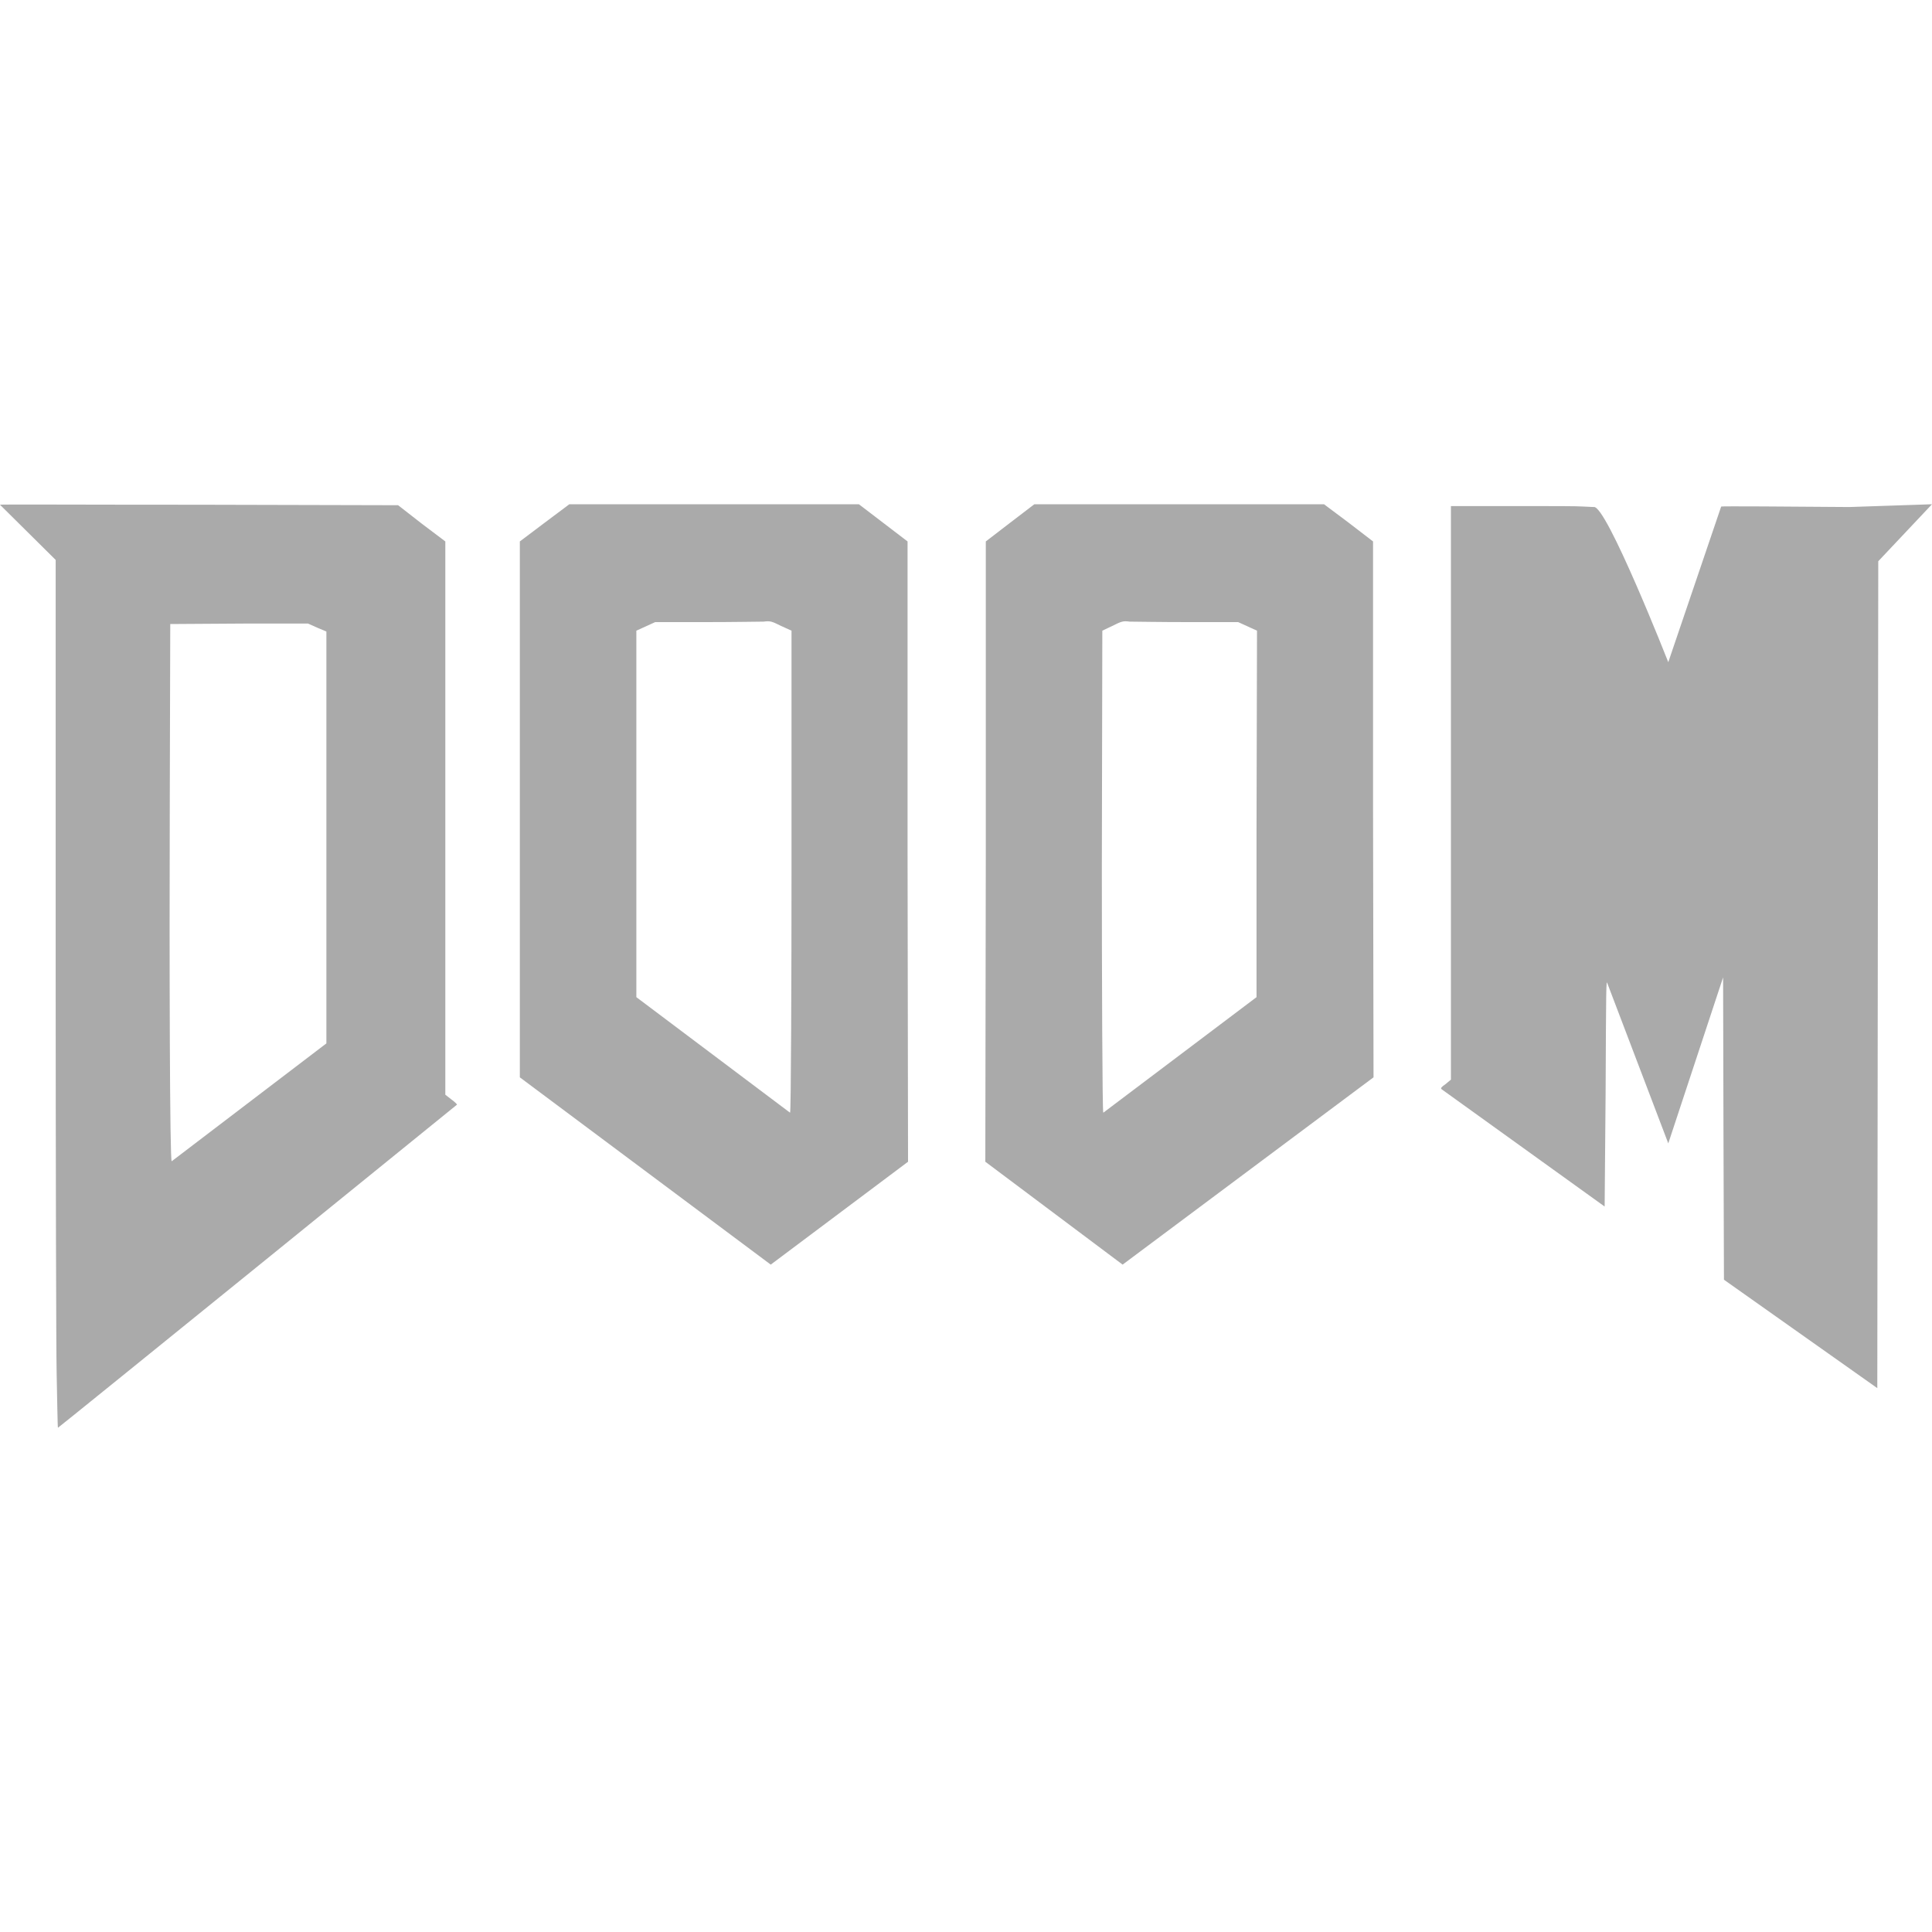 
<svg xmlns="http://www.w3.org/2000/svg" xmlns:xlink="http://www.w3.org/1999/xlink" width="16px" height="16px" viewBox="0 0 16 16" version="1.1">
<g id="surface1">
<path style=" stroke:none;fill-rule:nonzero;fill:#aaaaaa;fill-opacity:1;" d="M 16 4.176 L 15.316 4.199 C 14.82 4.195 14.258 4.191 14.254 4.195 L 13.816 5.484 C 13.816 5.484 13.301 4.176 13.199 4.199 L 13.113 4.195 C 13.07 4.191 12.855 4.191 12.559 4.191 L 12.016 4.191 L 12.016 8.941 L 11.973 8.977 C 11.934 9.004 11.93 9.012 11.938 9.02 L 13.289 9.992 L 13.297 9.047 C 13.301 8.176 13.301 8.105 13.312 8.145 L 13.816 9.469 L 14.27 8.094 L 14.273 9.344 L 14.277 10.598 L 15.547 11.496 L 15.551 8.004 L 15.555 4.648 Z M 4.715 4.176 L 4.512 4.328 L 4.305 4.484 L 4.305 8.922 L 6.383 10.473 L 7.52 9.621 L 7.516 7.055 L 7.516 4.484 L 7.312 4.328 L 7.113 4.176 Z M 8.566 4.176 L 8.367 4.328 L 8.164 4.484 L 8.164 7.055 L 8.16 9.621 L 9.297 10.473 L 11.375 8.922 L 11.371 6.703 L 11.371 4.484 L 11.168 4.328 L 10.965 4.176 Z M 0 4.18 L 0.461 4.637 L 0.461 7.863 C 0.461 9.641 0.465 11.215 0.469 11.363 L 0.469 11.367 C 0.473 11.559 0.477 11.828 0.48 11.824 C 0.504 11.809 3.781 9.152 3.785 9.148 C 3.785 9.145 3.766 9.125 3.738 9.105 L 3.688 9.066 L 3.688 4.484 L 3.492 4.336 L 3.297 4.184 L 1.672 4.18 C 0.605 4.18 -0.004 4.176 0 4.18 Z M 6.324 5.148 C 6.379 5.141 6.391 5.145 6.469 5.184 L 6.555 5.223 L 6.555 7.188 C 6.555 8.078 6.551 9.215 6.543 9.215 L 5.27 8.258 L 5.27 5.223 L 5.426 5.152 L 5.844 5.152 C 6.074 5.152 6.289 5.148 6.324 5.148 Z M 9.355 5.148 C 9.391 5.148 9.605 5.152 9.836 5.152 L 10.254 5.152 L 10.41 5.223 L 10.406 6.891 L 10.406 8.258 L 9.137 9.215 C 9.129 9.215 9.125 8.078 9.125 7.188 L 9.129 5.223 L 9.211 5.184 C 9.289 5.145 9.301 5.141 9.355 5.148 Z M 2.551 5.164 L 2.629 5.199 L 2.703 5.23 L 2.703 8.641 L 1.422 9.617 C 1.406 9.621 1.402 7.961 1.406 6.648 L 1.41 5.168 L 2.039 5.164 Z M 2.551 5.164 "/>
</g>
</svg>
